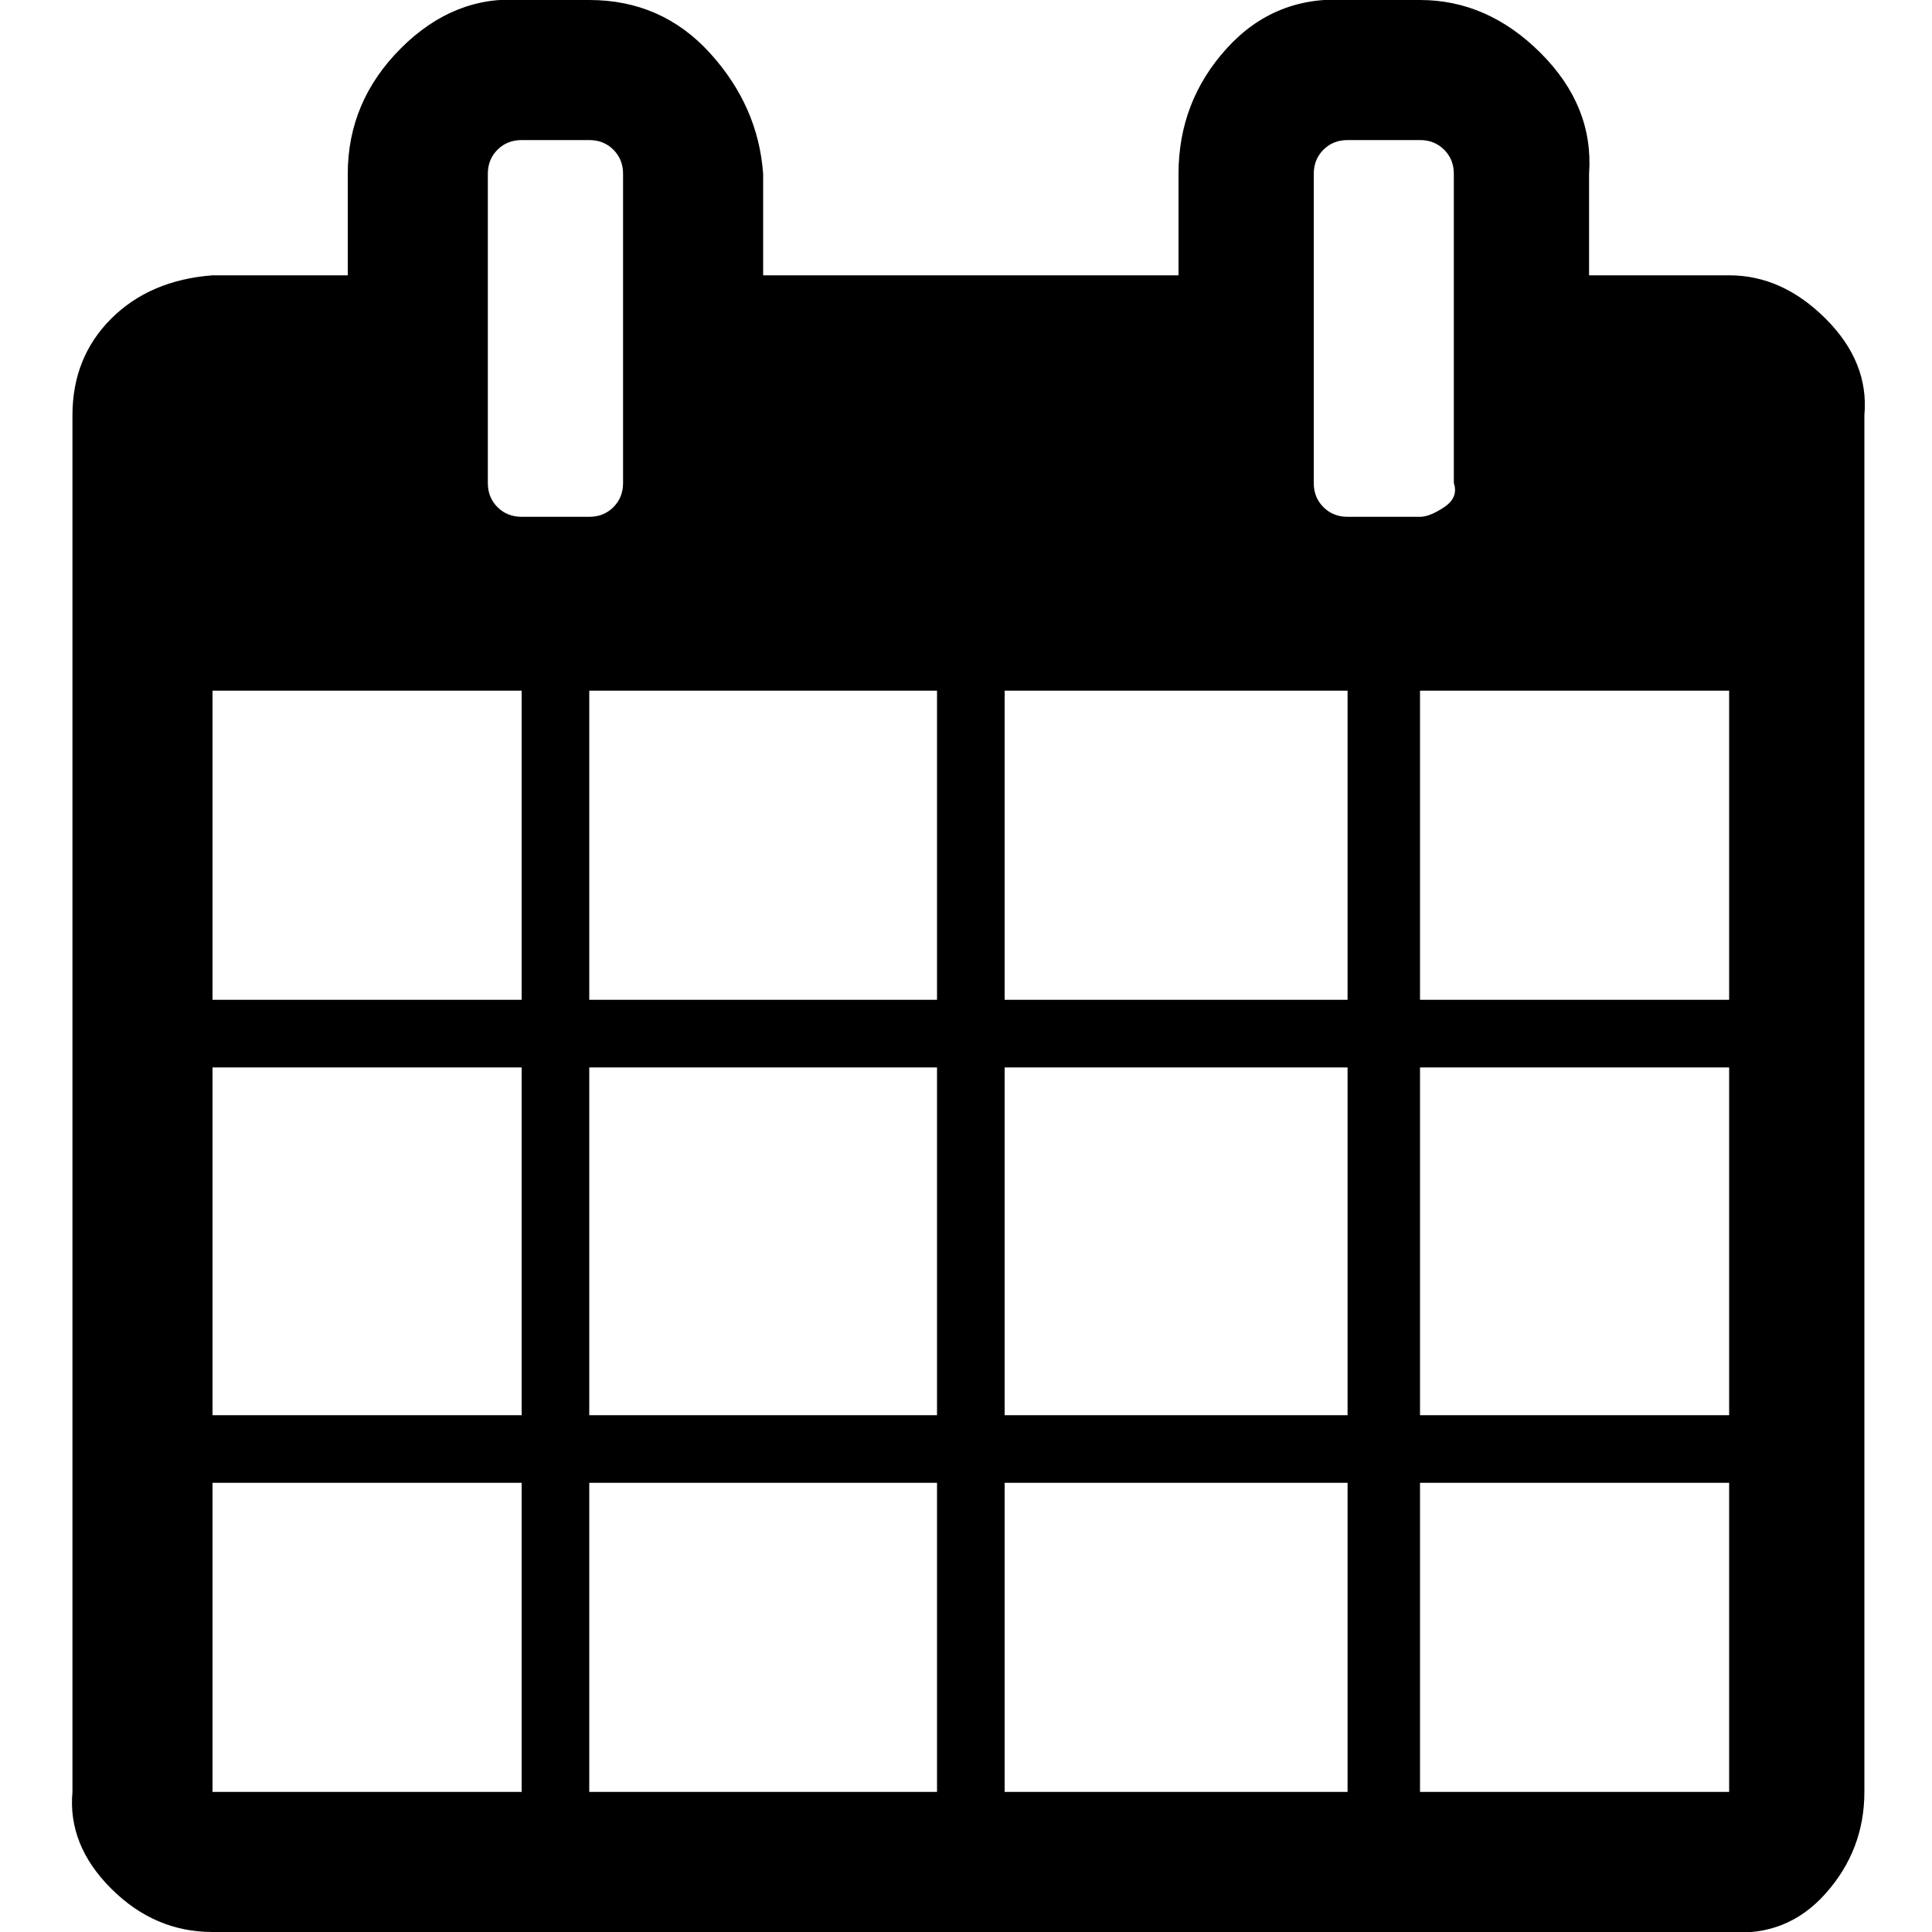 <?xml version="1.0"?><svg xmlns="http://www.w3.org/2000/svg" width="40" height="40" viewBox="0 0 40 40"><path  d="m4.4 37.1h6.4v-6.4h-6.4v6.4z m7.8 0h7.2v-6.4h-7.2v6.4z m-7.8-7.8h6.4v-7.2h-6.4v7.2z m7.8 0h7.2v-7.2h-7.2v7.2z m-7.8-8.6h6.4v-6.4h-6.4v6.4z m16.4 16.4h7.1v-6.4h-7.1v6.4z m-8.6-16.4h7.2v-6.4h-7.2v6.4z m17.2 16.4h6.4v-6.4h-6.4v6.4z m-8.6-7.8h7.1v-7.2h-7.1v7.2z m-7.9-19.3v-6.4q0-0.3-0.2-0.5t-0.5-0.2h-1.4q-0.3 0-0.5 0.2t-0.2 0.5v6.4q0 0.3 0.2 0.5t0.5 0.2h1.4q0.3 0 0.5-0.2t0.2-0.5z m16.5 19.3h6.4v-7.2h-6.4v7.2z m-8.6-8.6h7.1v-6.4h-7.1v6.4z m8.6 0h6.4v-6.4h-6.4v6.4z m0.7-10.7v-6.4q0-0.3-0.2-0.5t-0.5-0.2h-1.5q-0.3 0-0.5 0.2t-0.2 0.5v6.4q0 0.3 0.2 0.5t0.5 0.2h1.5q0.2 0 0.5-0.2t0.2-0.5z m8.5-1.4v28.5q0 1.2-0.8 2.1t-2 0.8h-31.4q-1.2 0-2.1-0.9t-0.8-2v-28.5q0-1.2 0.8-2t2.1-0.9h2.8v-2.1q0-1.5 1.1-2.6t2.5-1h1.4q1.5 0 2.5 1.1t1.1 2.5v2.1h8.6v-2.1q0-1.5 1-2.6t2.5-1h1.5q1.4 0 2.5 1.1t1 2.5v2.1h2.9q1.1 0 2 0.9t0.8 2z"></path></svg>